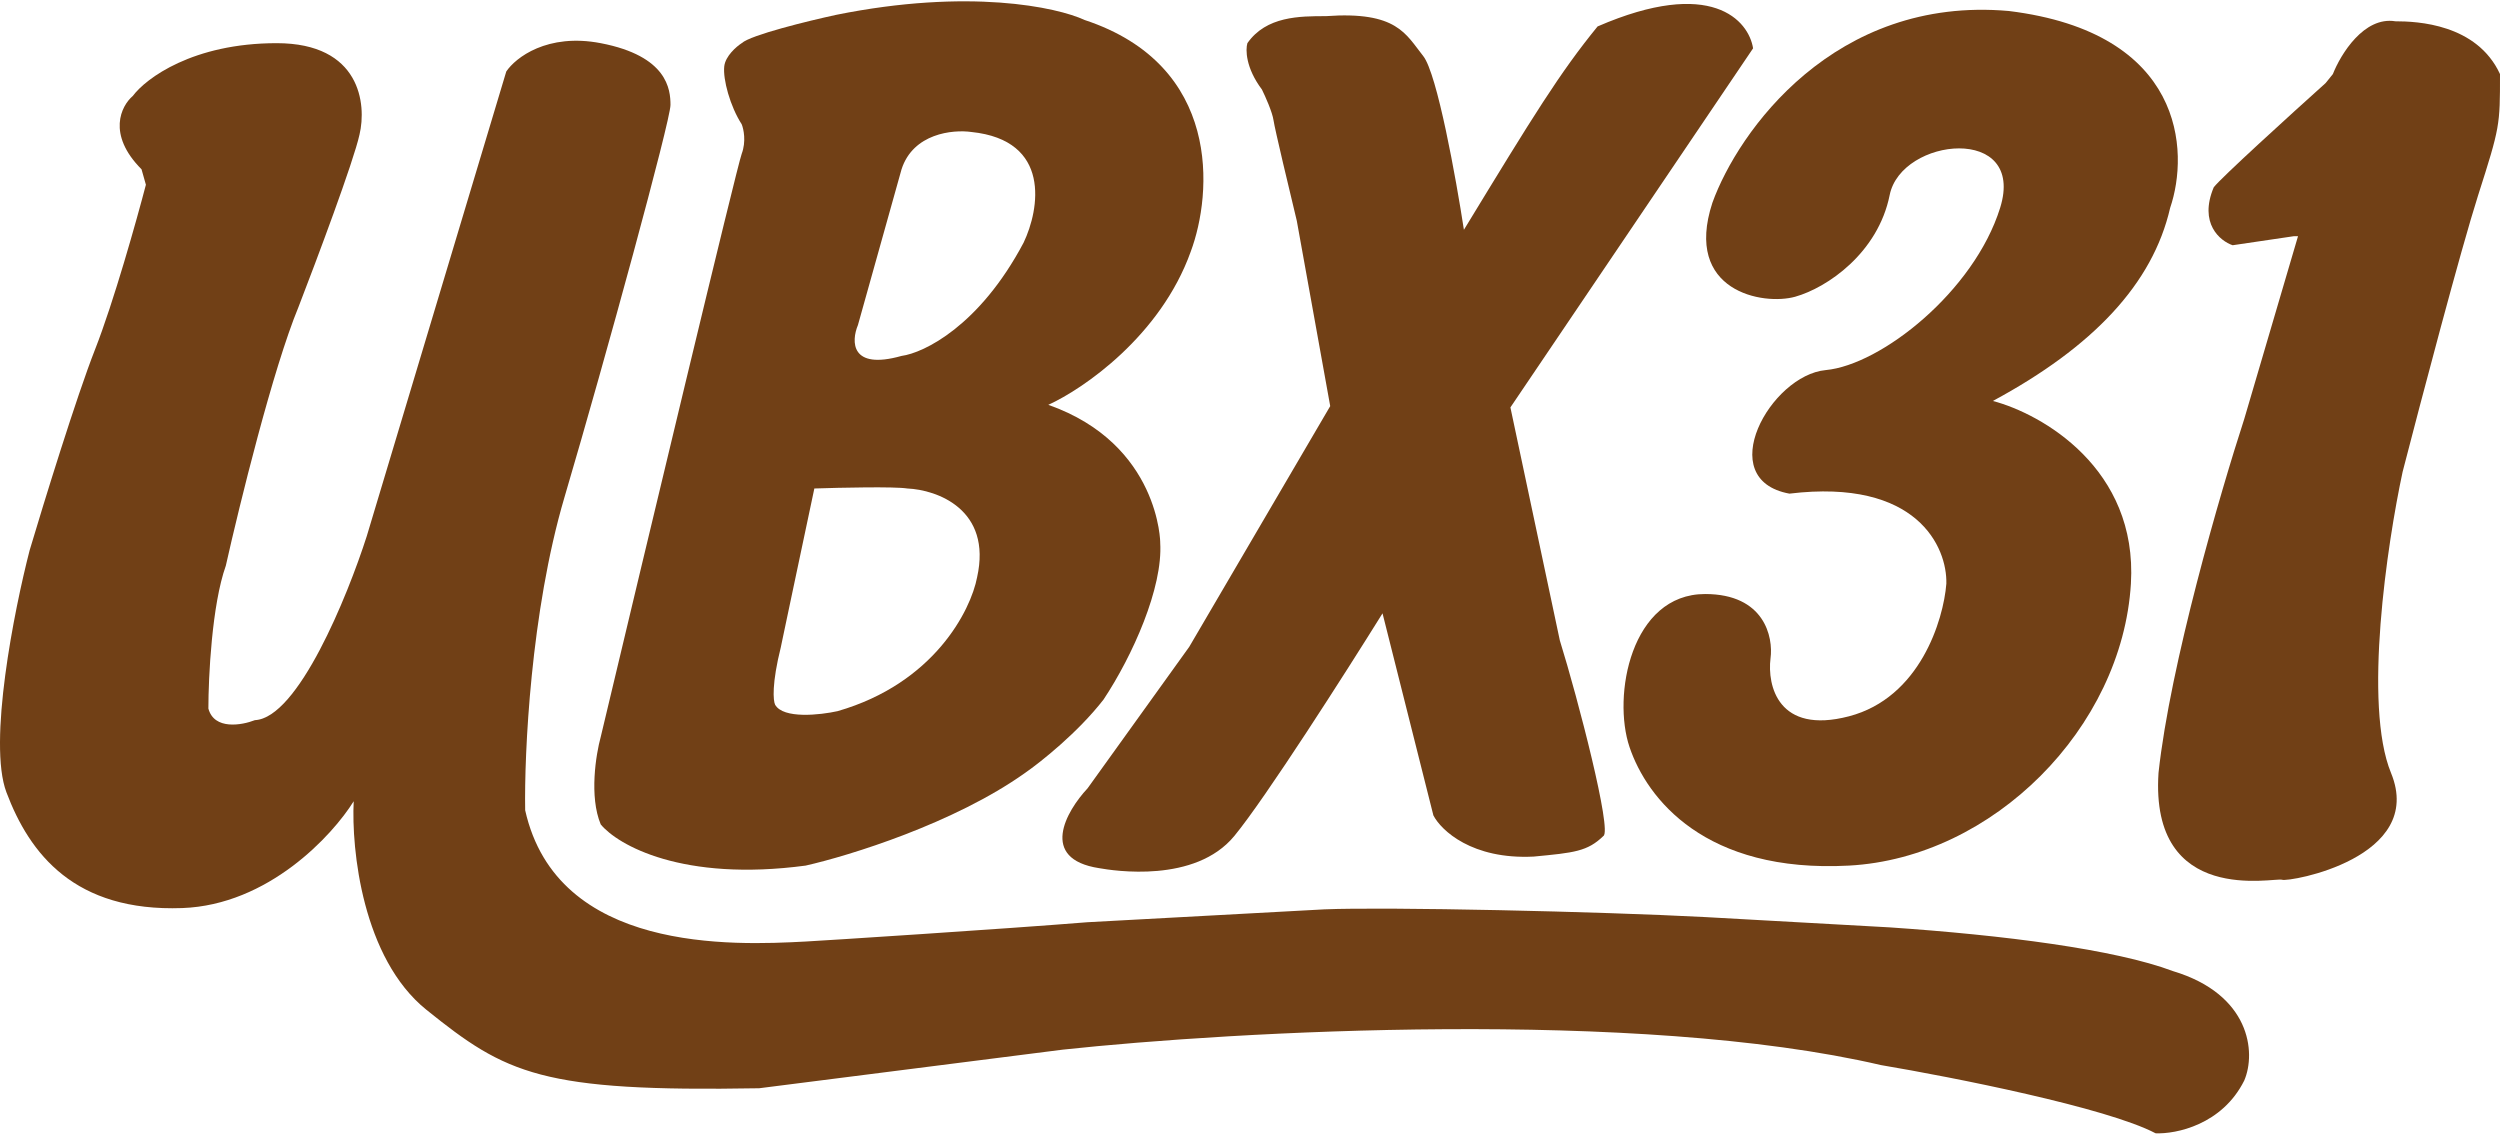 <svg width="943" height="428" viewBox="0 0 943 428" fill="none" xmlns="http://www.w3.org/2000/svg">
<path d="M53.389 63.861C40.234 50.656 45.715 39.911 50.1 36.189C55.033 29.554 72.793 16.284 104.365 16.284C135.937 16.284 138.349 39.263 135.608 50.753C133.416 60.851 119.347 98.329 112.587 115.806C102.94 139.109 90.296 190.569 85.18 213.387C79.918 228.145 78.603 255.461 78.603 267.274C80.795 275.43 91.21 273.585 96.143 271.643C112.367 270.867 131.04 225.038 138.349 202.221L190.969 26.965C194.44 21.786 206.426 12.4 226.597 16.284C251.811 21.139 252.907 33.761 252.907 39.587C252.907 45.413 228.79 133.769 212.894 187.656C200.177 230.766 197.729 284.266 198.095 305.626C210.153 359.514 276.477 356.601 303.883 355.145C310.941 354.77 378.063 350.452 410.22 347.863L499.565 343.008C523.134 342.037 603.344 343.817 643.174 345.921L712.786 349.804C755.54 352.717 797.746 358.058 819.671 366.311C848.722 375.049 851.097 396.895 846.53 407.576C838.198 424.276 820.768 427.804 813.094 427.48C794.677 417.771 736.356 406.281 709.498 401.75C617.851 380.389 465.581 388.966 400.902 395.924L286.343 410.489C204.124 411.945 190.969 405.148 160.822 380.875C136.704 361.456 132.502 320.352 133.416 302.228C125.376 315.174 101.186 341.357 68.737 342.522C28.175 343.979 11.183 322.133 2.413 298.83C-4.603 280.188 5.336 230.216 11.183 207.561C16.482 189.76 28.833 149.692 35.849 131.827C42.865 113.962 51.562 82.956 55.033 69.686L53.389 63.861Z" fill="#714016"/>
<path fill-rule="evenodd" clip-rule="evenodd" d="M273.188 25.023C273.627 21.139 277.756 17.579 279.766 16.284C283.194 13.177 304.946 7.869 315.394 5.604C365.383 -4.494 398.709 2.691 409.124 7.546C460.867 24.635 457.359 72.923 449.137 94.931C437.736 126.778 408.576 146.715 395.421 152.702C437.566 167.538 437.698 205.221 437.629 204.695C438.702 221.687 427.202 247.385 416.249 263.876C406.602 276.304 392.497 287.502 386.65 291.548C359.902 310.578 320.327 322.78 303.883 326.502C257.402 332.716 232.992 318.734 226.597 310.967C222.212 300.481 224.77 284.589 226.597 277.955C243.589 206.59 278.012 62.696 279.766 58.035C281.52 53.375 280.496 48.649 279.766 46.869C275.381 40.073 272.64 29.878 273.188 25.023ZM340.06 63.861C344.445 50.268 359.427 48.811 366.37 49.782C396.626 52.889 392.132 78.911 386.102 91.533C369.439 122.992 348.464 133.122 340.06 134.255C320.766 139.692 321.058 128.753 323.616 122.603L340.06 63.861ZM342.252 184.258C337.429 183.482 316.856 183.935 307.172 184.258C302.89 204.486 294.373 244.748 294.565 243.972C291.057 257.953 291.642 264.361 292.373 265.818C295.442 271.255 309.364 269.702 315.942 268.245C352.338 257.759 366.187 230.216 368.562 217.756C374.263 192.123 353.397 184.744 342.252 184.258Z" fill="#714016"/>
<path d="M470.514 16.284C469.783 18.712 469.856 25.606 475.995 33.762C477.274 36.351 479.942 42.306 480.38 45.413C480.819 48.52 486.41 71.952 489.15 83.28L501.757 153.188L448.589 243.972L410.22 297.374C402.181 305.95 391.803 323.978 414.605 327.473C420.086 328.444 450.781 333.299 465.581 315.336C477.42 300.966 507.787 253.357 521.49 231.349L540.674 307.569C543.598 313.232 555.255 324.269 578.495 323.104C593.843 321.647 598.776 321.162 604.805 315.336C608.094 313.394 595.304 263.876 588.361 241.544L569.725 153.673L661.262 18.226C659.618 7.708 645.586 -8.669 602.613 9.973C588.361 27.45 578.495 43.471 552.185 86.678C549.262 67.583 542.099 27.742 536.837 21.139C530.26 12.886 526.971 4.148 500.113 6.09H500.111C490.245 6.09 477.639 6.09 470.514 16.284Z" fill="#714016"/>
<path d="M645.915 76.483C655.598 49.62 691.958 -1.678 757.733 4.148C823.947 12.303 825.883 57.064 818.575 78.425C811.997 107.068 789.524 130.856 751.703 151.246C770.157 156.101 806.407 176.685 803.776 220.183C800.487 274.556 751.703 323.589 697.439 326.502C643.174 329.415 621.249 301.257 614.672 281.838C608.094 262.42 615.22 224.067 643.174 224.067C665.538 224.067 668.936 240.25 667.84 248.341C666.561 258.536 670.69 277.178 697.439 270.187C724.187 263.196 733.067 233.938 734.163 220.183C734.529 206.428 723.201 180.375 674.966 186.2C645.915 180.86 667.84 141.537 688.669 139.595C709.498 137.653 744.578 109.981 754.444 78.425C764.31 46.869 717.171 51.724 712.786 73.57C708.401 95.417 689.217 108.524 677.158 111.923C665.099 115.321 634.952 109.981 645.915 76.483Z" fill="#714016"/>
<path d="M865.166 89.106L842.145 92.504C837.394 90.886 829.318 84.251 835.019 70.657C837.65 67.162 864.252 42.986 877.225 31.334L879.965 27.936C882.889 20.492 891.695 6.09 903.535 8.031C911.757 8.031 934.23 9.002 943 27.936C943 47.355 943 47.84 934.778 73.57C928.201 94.154 913.036 151.732 906.275 177.947C900.429 205.134 891.366 265.915 901.89 291.548C915.045 323.589 863.521 332.813 860.781 331.842C858.04 330.871 810.901 342.037 814.19 291.548C818.575 250.768 837.577 185.553 846.53 158.043L866.81 89.106H865.166Z" fill="#714016"/>
</svg>

